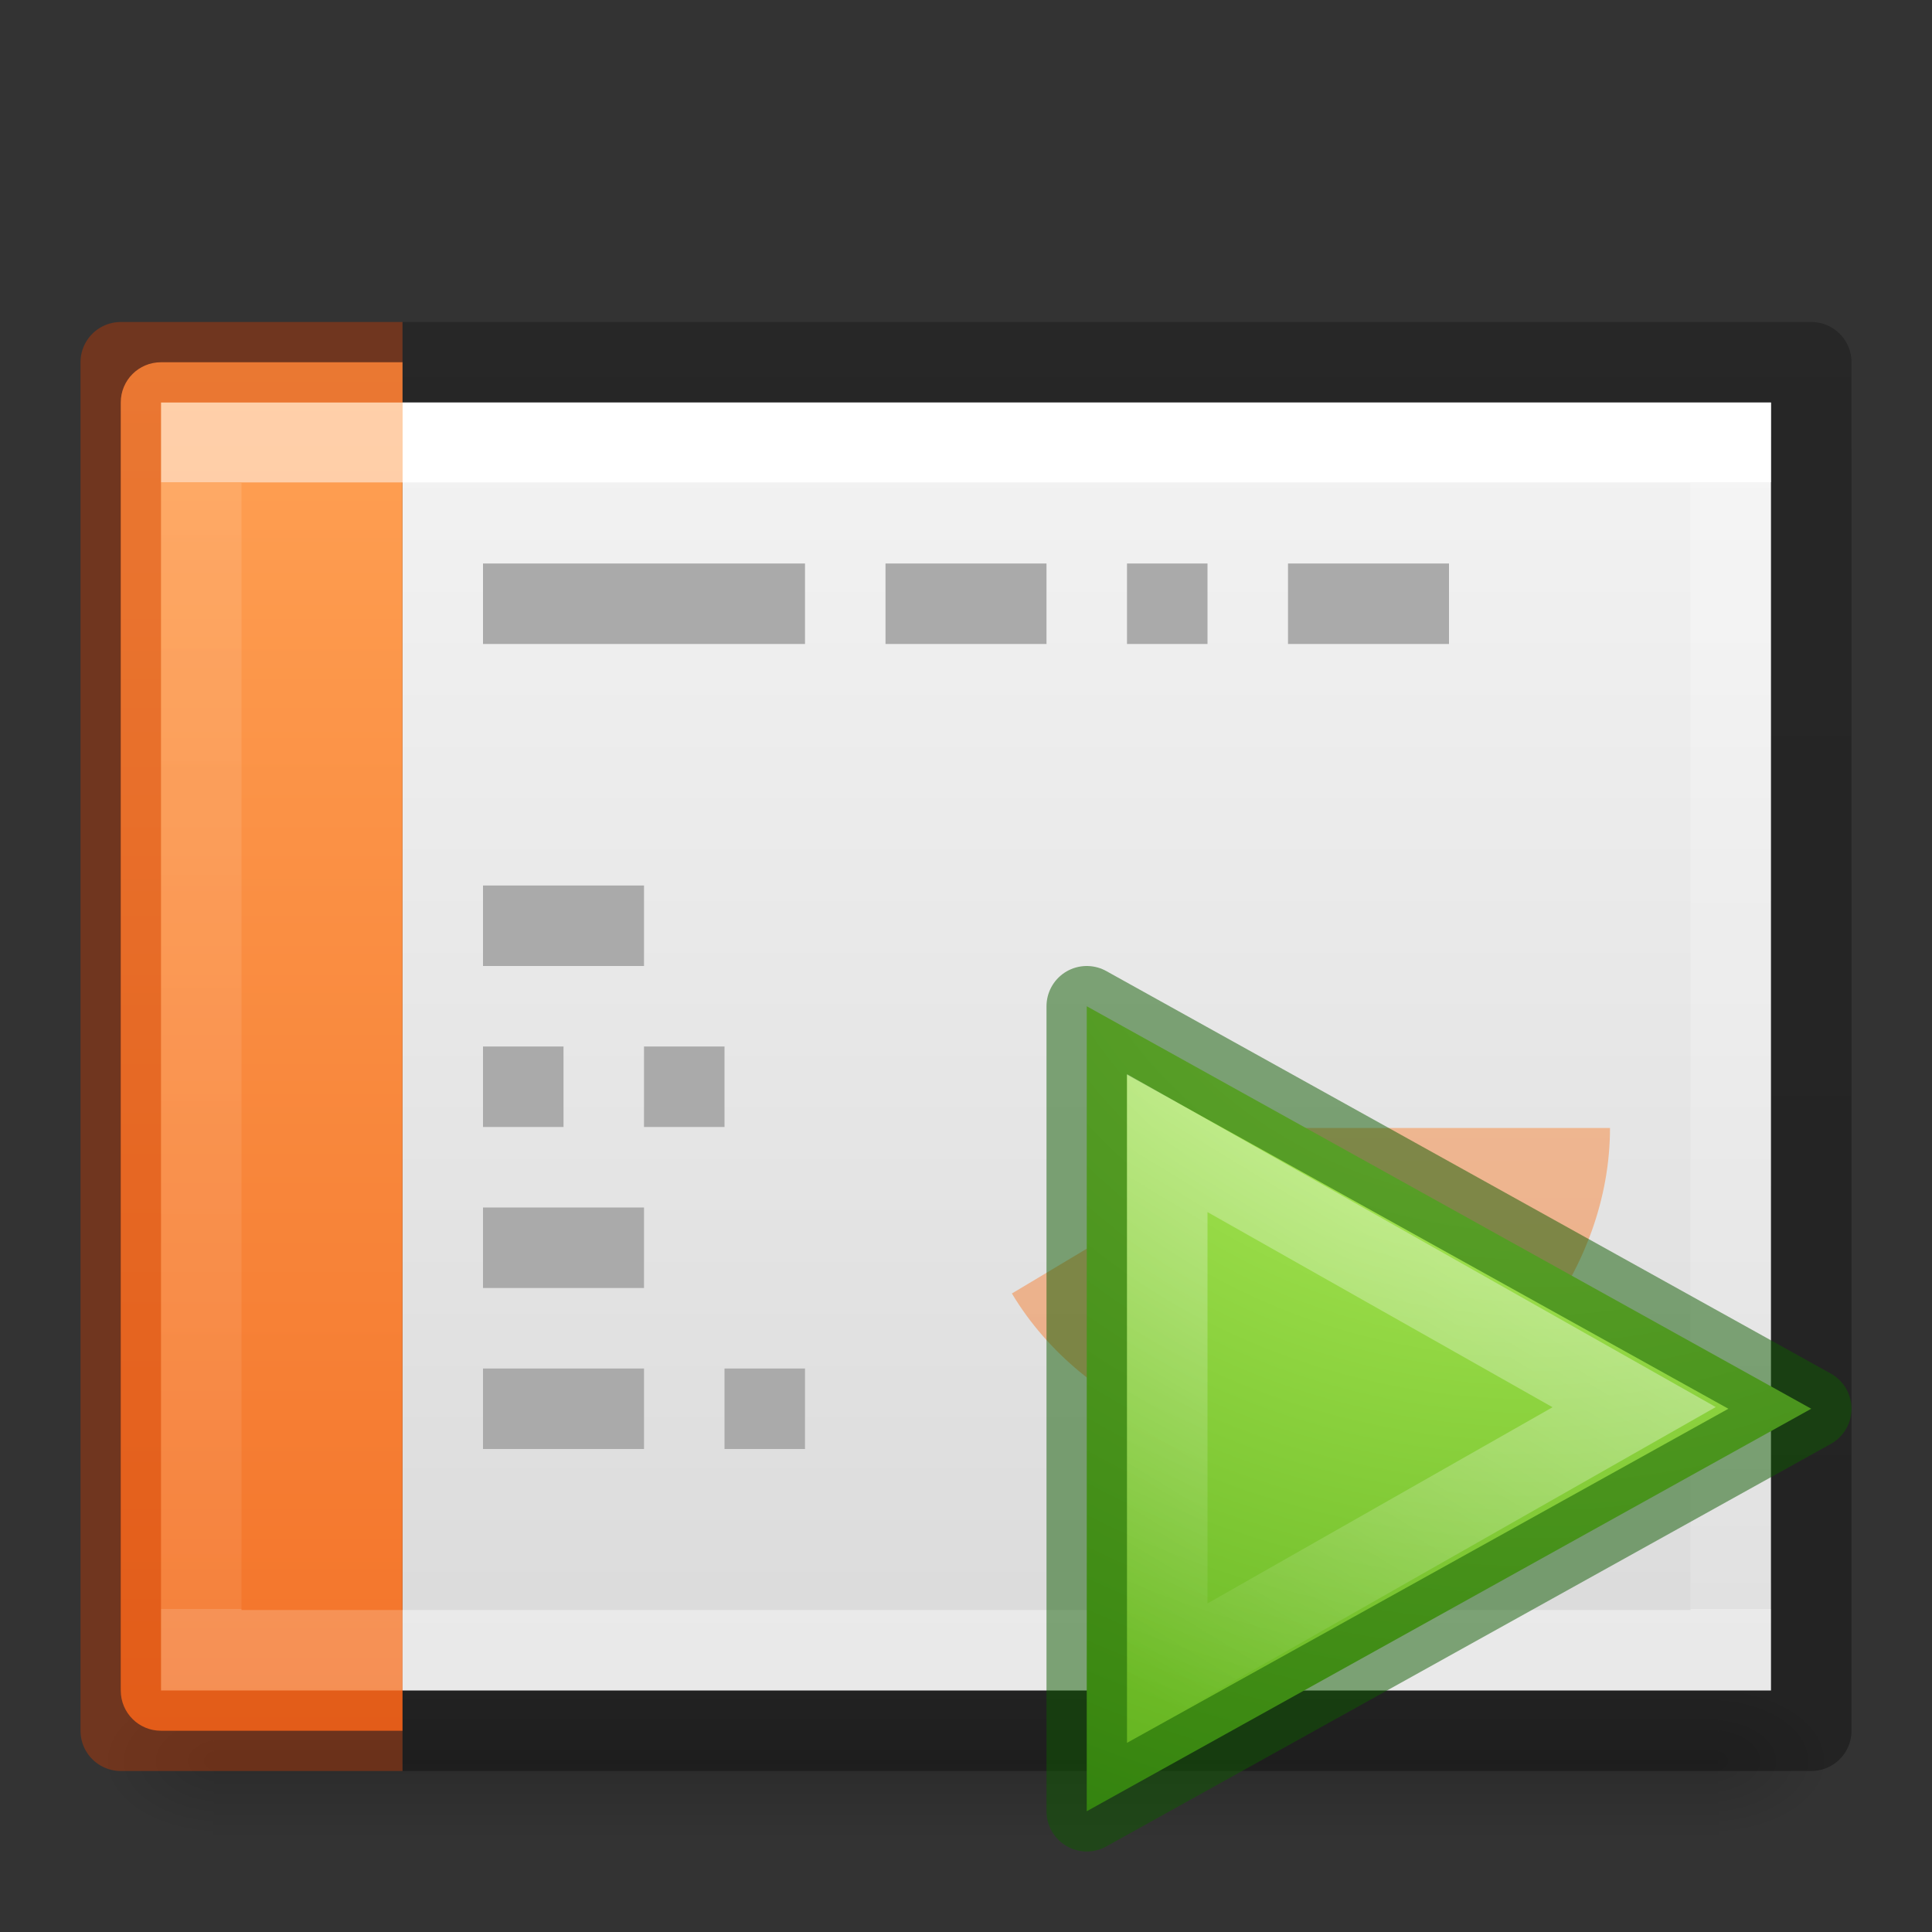<svg xmlns="http://www.w3.org/2000/svg" xmlns:xlink="http://www.w3.org/1999/xlink" height="24" width="24"><rect width="100%" height="100%" fill="#333333" stroke="none"/><defs><linearGradient id="a"><stop offset="0" stop-opacity=".318"/><stop offset="1" stop-opacity=".24"/></linearGradient><linearGradient id="b"><stop offset="0" stop-color="#fff"/><stop offset="0" stop-color="#fff" stop-opacity=".235"/><stop offset="1" stop-color="#fff" stop-opacity=".157"/><stop offset="1" stop-color="#fff" stop-opacity=".392"/></linearGradient><linearGradient id="c"><stop offset="0" stop-color="#fff"/><stop offset="0" stop-color="#fff" stop-opacity=".235"/><stop offset="1" stop-color="#fff" stop-opacity=".157"/><stop offset="1" stop-color="#fff" stop-opacity=".392"/></linearGradient><linearGradient id="d"><stop offset="0" stop-color="#f4f4f4"/><stop offset="1" stop-color="#dbdbdb"/></linearGradient><linearGradient id="e"><stop offset="0"/><stop offset="1" stop-opacity="0"/></linearGradient><linearGradient id="f"><stop offset="0" stop-opacity="0"/><stop offset=".5"/><stop offset="1" stop-opacity="0"/></linearGradient><linearGradient y2="2.906" x2="-51.786" y1="50.786" x1="-51.786" gradientTransform="matrix(.375 0 0 .371 29.393 2.44)" gradientUnits="userSpaceOnUse" id="r" xlink:href="#a"/><linearGradient y2="41.267" x2="24" y1="6.733" x1="24" gradientTransform="matrix(.669 0 0 .405 -1.18 3.27)" gradientUnits="userSpaceOnUse" id="q" xlink:href="#b"/><linearGradient y2="41.267" x2="37.633" y1="6.733" x1="37.633" gradientTransform="matrix(.513 0 0 .405 -.325 3.27)" gradientUnits="userSpaceOnUse" id="o" xlink:href="#c"/><linearGradient y2="47.013" x2="25.132" y1=".985" x1="25.132" gradientTransform="matrix(.457 0 0 .348 3.03 4.123)" gradientUnits="userSpaceOnUse" id="n" xlink:href="#d"/><radialGradient r="117.143" fy="486.648" fx="605.714" cy="486.648" cx="605.714" gradientTransform="matrix(.013 0 0 .008 13.363 17.98)" gradientUnits="userSpaceOnUse" id="m" xlink:href="#e"/><radialGradient r="117.143" fy="486.648" fx="605.714" cy="486.648" cx="605.714" gradientTransform="matrix(-.013 0 0 .008 10.637 17.98)" gradientUnits="userSpaceOnUse" id="l" xlink:href="#e"/><linearGradient y2="609.505" x2="302.857" y1="366.648" x1="302.857" gradientTransform="matrix(.039 0 0 .008 -1.997 17.98)" gradientUnits="userSpaceOnUse" id="k" xlink:href="#f"/><linearGradient id="g"><stop offset="0" stop-color="#ffa154"/><stop offset="1" stop-color="#f37329"/></linearGradient><linearGradient gradientUnits="userSpaceOnUse" y2="21.517" x2="4" y1="4.559" x1="4" id="p" xlink:href="#g"/><linearGradient id="i"><stop offset="0" stop-color="#cdf87e"/><stop offset=".262" stop-color="#a2e34f"/><stop offset=".661" stop-color="#68b723"/><stop offset="1" stop-color="#1d7e0d"/></linearGradient><linearGradient id="h" gradientUnits="userSpaceOnUse" x1="316.472" x2="317.624" y1="138.897" y2="141.195"><stop offset="0" stop-color="#fff"/><stop offset="1"/></linearGradient><radialGradient gradientTransform="matrix(0 .615 -.669 0 41.292 -38.28)" gradientUnits="userSpaceOnUse" xlink:href="#i" id="s" fy="48.19" fx="65.08" r="31" cy="48.19" cx="65.08"/><linearGradient id="j"><stop offset="0" stop-color="#fff"/><stop offset=".002" stop-color="#fff" stop-opacity=".235"/><stop offset=".392" stop-color="#fff" stop-opacity=".157"/><stop offset="1" stop-color="#fff" stop-opacity=".392"/></linearGradient><linearGradient id="t" gradientTransform="matrix(.217 0 0 .205 1.97 4.495)" gradientUnits="userSpaceOnUse" x1="34.404" x2="13.759" y1="14.66" y2="46.874"><stop offset="0" stop-color="#fff"/><stop offset="1" stop-color="#fff" stop-opacity="0"/></linearGradient></defs><path opacity=".15" fill="url(#k)" overflow="visible" d="M2.65 21h18.7v2H2.65z"/><path d="M2.65 21v2c-.683.004-1.65-.448-1.65-1s.762-1 1.65-1z" opacity=".15" fill="url(#l)" overflow="visible"/><path d="M21.35 21v2c.683.004 1.65-.448 1.65-1s-.762-1-1.65-1z" opacity=".15" fill="url(#m)" overflow="visible"/><path d="M5 5h17v16H5V5z" fill="url(#n)"/><path d="M21.5 20.5h-19v-15h19z" fill="none" stroke="url(#o)" stroke-linecap="square"/><path d="M2 4.5c-.277 0-.5.223-.5.5v16c0 .277.223.5.5.5h3v-17z" color="#000" fill="url(#p)" overflow="visible"/><path d="M4.5 20.5h-2v-15h2" opacity=".5" fill="none" stroke="url(#q)" stroke-linecap="square"/><path d="M6 7.5h4m1 0h2m1 0h1m1 0h2m-12 4h2m-2 2h1m-1 2h2m-2 2h2m0-4h1m0 4h1" fill="none" stroke="#aaa"/><path d="M5 21.5h17.5v-17H5" color="#000" overflow="visible" fill="none" stroke="url(#r)" stroke-linejoin="round"/><path d="M5 21.5H1.5v-17H5" style="font-variant-east_asian:normal" opacity=".4" color="#000" fill="none" stroke="#cc3b02" stroke-linejoin="round" overflow="visible"/><path d="M20 14a4 4 0 1 1-2.116-3.53L16 14z" style="isolation:auto;mix-blend-mode:normal;font-variant-east_asian:normal" color="#000" overflow="visible" opacity=".5" solid-color="#000000" fill="url(#p)"/><path style="isolation:auto;mix-blend-mode:normal;font-variant-east_asian:normal" d="M20 14.012c0 1.734-1.26 3.392-2.933 3.854-1.67.463-3.605-.31-4.497-1.798-.007.007 3.43-2.056 3.43-2.056z" color="#000" overflow="visible" opacity=".5" solid-color="#000000" fill="url(#p)"/><path style="isolation:auto;mix-blend-mode:normal;font-variant-east_asian:normal" d="M20 14c0 1.734-1.26 3.392-2.933 3.855C17.027 17.848 16 14 16 14z" color="#000" overflow="visible" solid-color="#000000" fill="url(#p)"/><g color="#000"><path style="isolation:auto;mix-blend-mode:normal" d="M3.506 14.54v-10l9 5z" overflow="visible" transform="translate(9.994 7.96)" solid-color="#000000" fill="url(#s)"/><path style="isolation:auto;mix-blend-mode:normal" d="M13.5 22.5v-10l9 5z" overflow="visible" opacity=".5" solid-color="#000000" fill="none" stroke="#0f5a00" stroke-linecap="round" stroke-linejoin="round"/><path d="M3.506 12.818V6.24l5.8 3.28z" opacity=".41" fill="none" stroke="url(#t)" stroke-linecap="round" transform="translate(10.994 7.96)"/></g></svg>